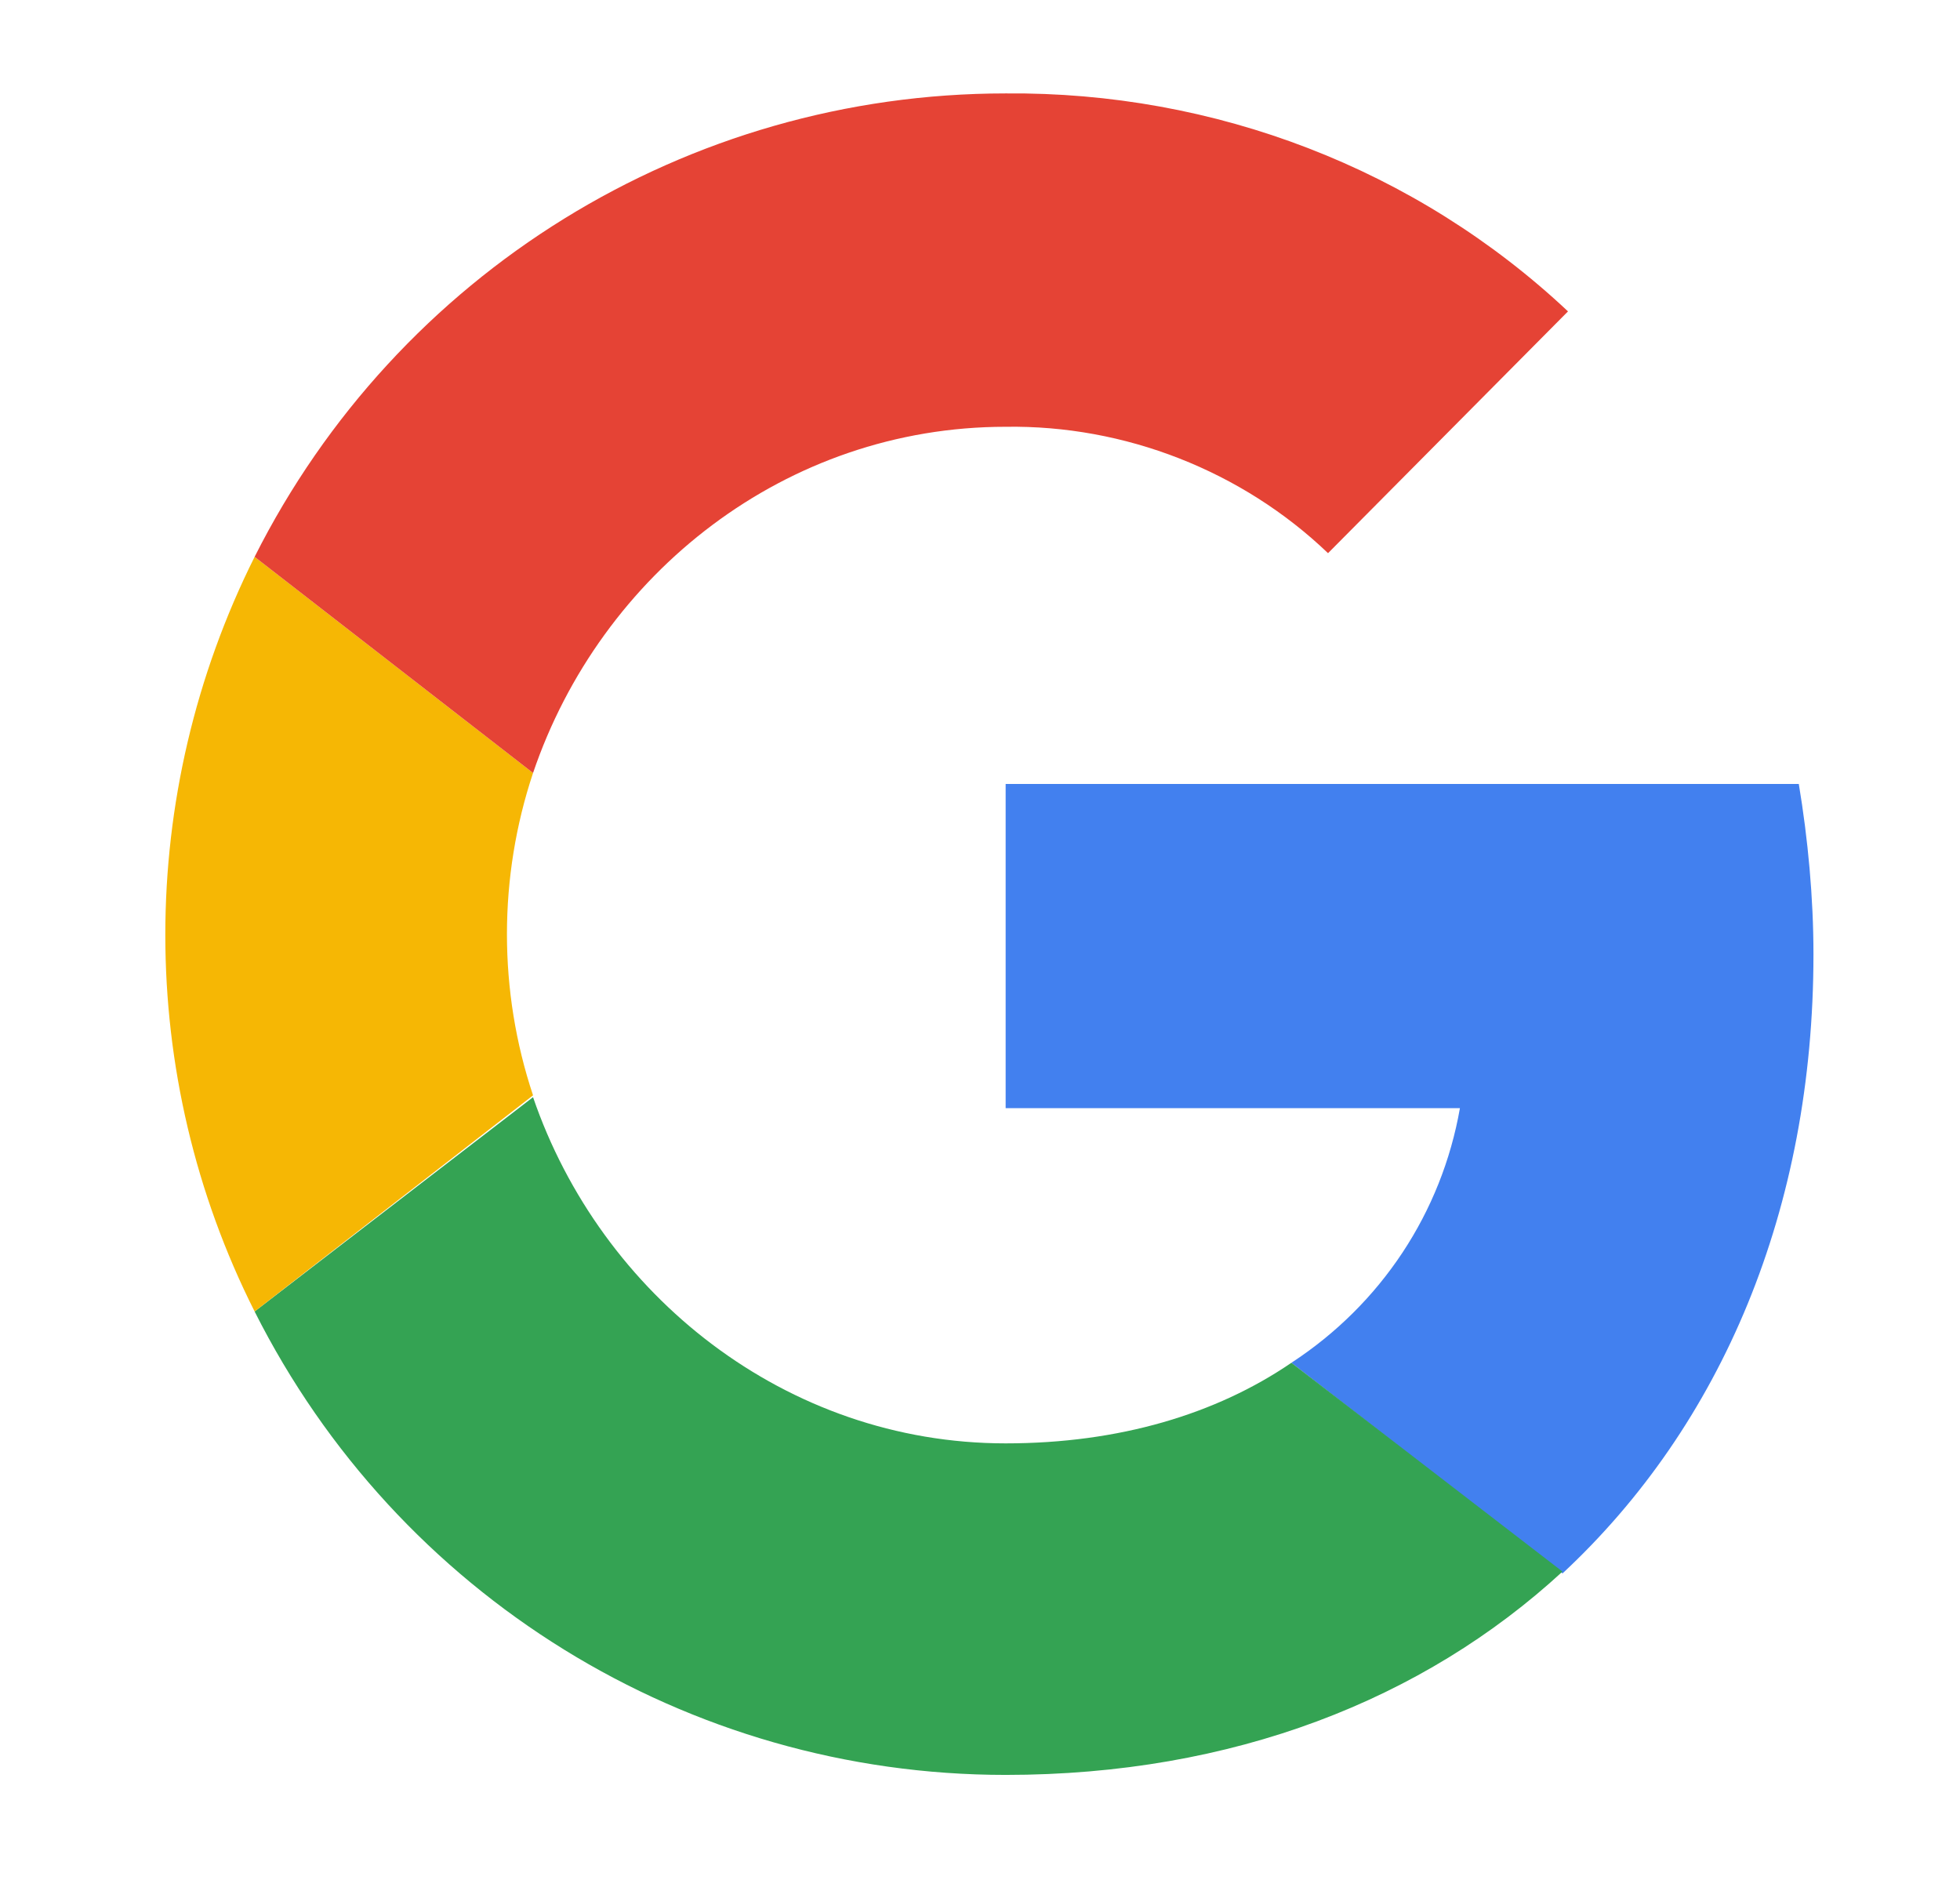 <svg width="107" height="103" viewBox="0 0 107 103" fill="none" xmlns="http://www.w3.org/2000/svg">
<path d="M99 52.1C99 49 98.7 45.8 98.2 42.8H54.9V60.5H79.7C78.7 66.2 75.4 71.2 70.5 74.4L85.3 85.9C94 77.8 99 66 99 52.1Z" fill="#4280EF"/>
<path d="M54.9 96.9C67.3 96.9 77.7 92.8 85.3 85.8L70.5 74.4C66.4 77.2 61.1 78.8 54.9 78.8C42.9 78.8 32.8 70.7 29.1 59.9L13.9 71.6C21.7 87.1 37.5 96.9 54.9 96.9Z" fill="#34A353"/>
<path d="M29.1 59.8C27.2 54.1 27.2 47.9 29.1 42.2L13.9 30.4C7.4 43.4 7.4 58.7 13.9 71.6L29.1 59.8Z" fill="#F6B704"/>
<path d="M54.9 23.3C61.4 23.2 67.8 25.7 72.5 30.2L85.6 17C77.3 9.2 66.3 5 54.9 5.1C37.5 5.1 21.7 14.9 13.9 30.4L29.1 42.2C32.8 31.3 42.9 23.3 54.9 23.3Z" fill="#E54335"/>
</svg>
